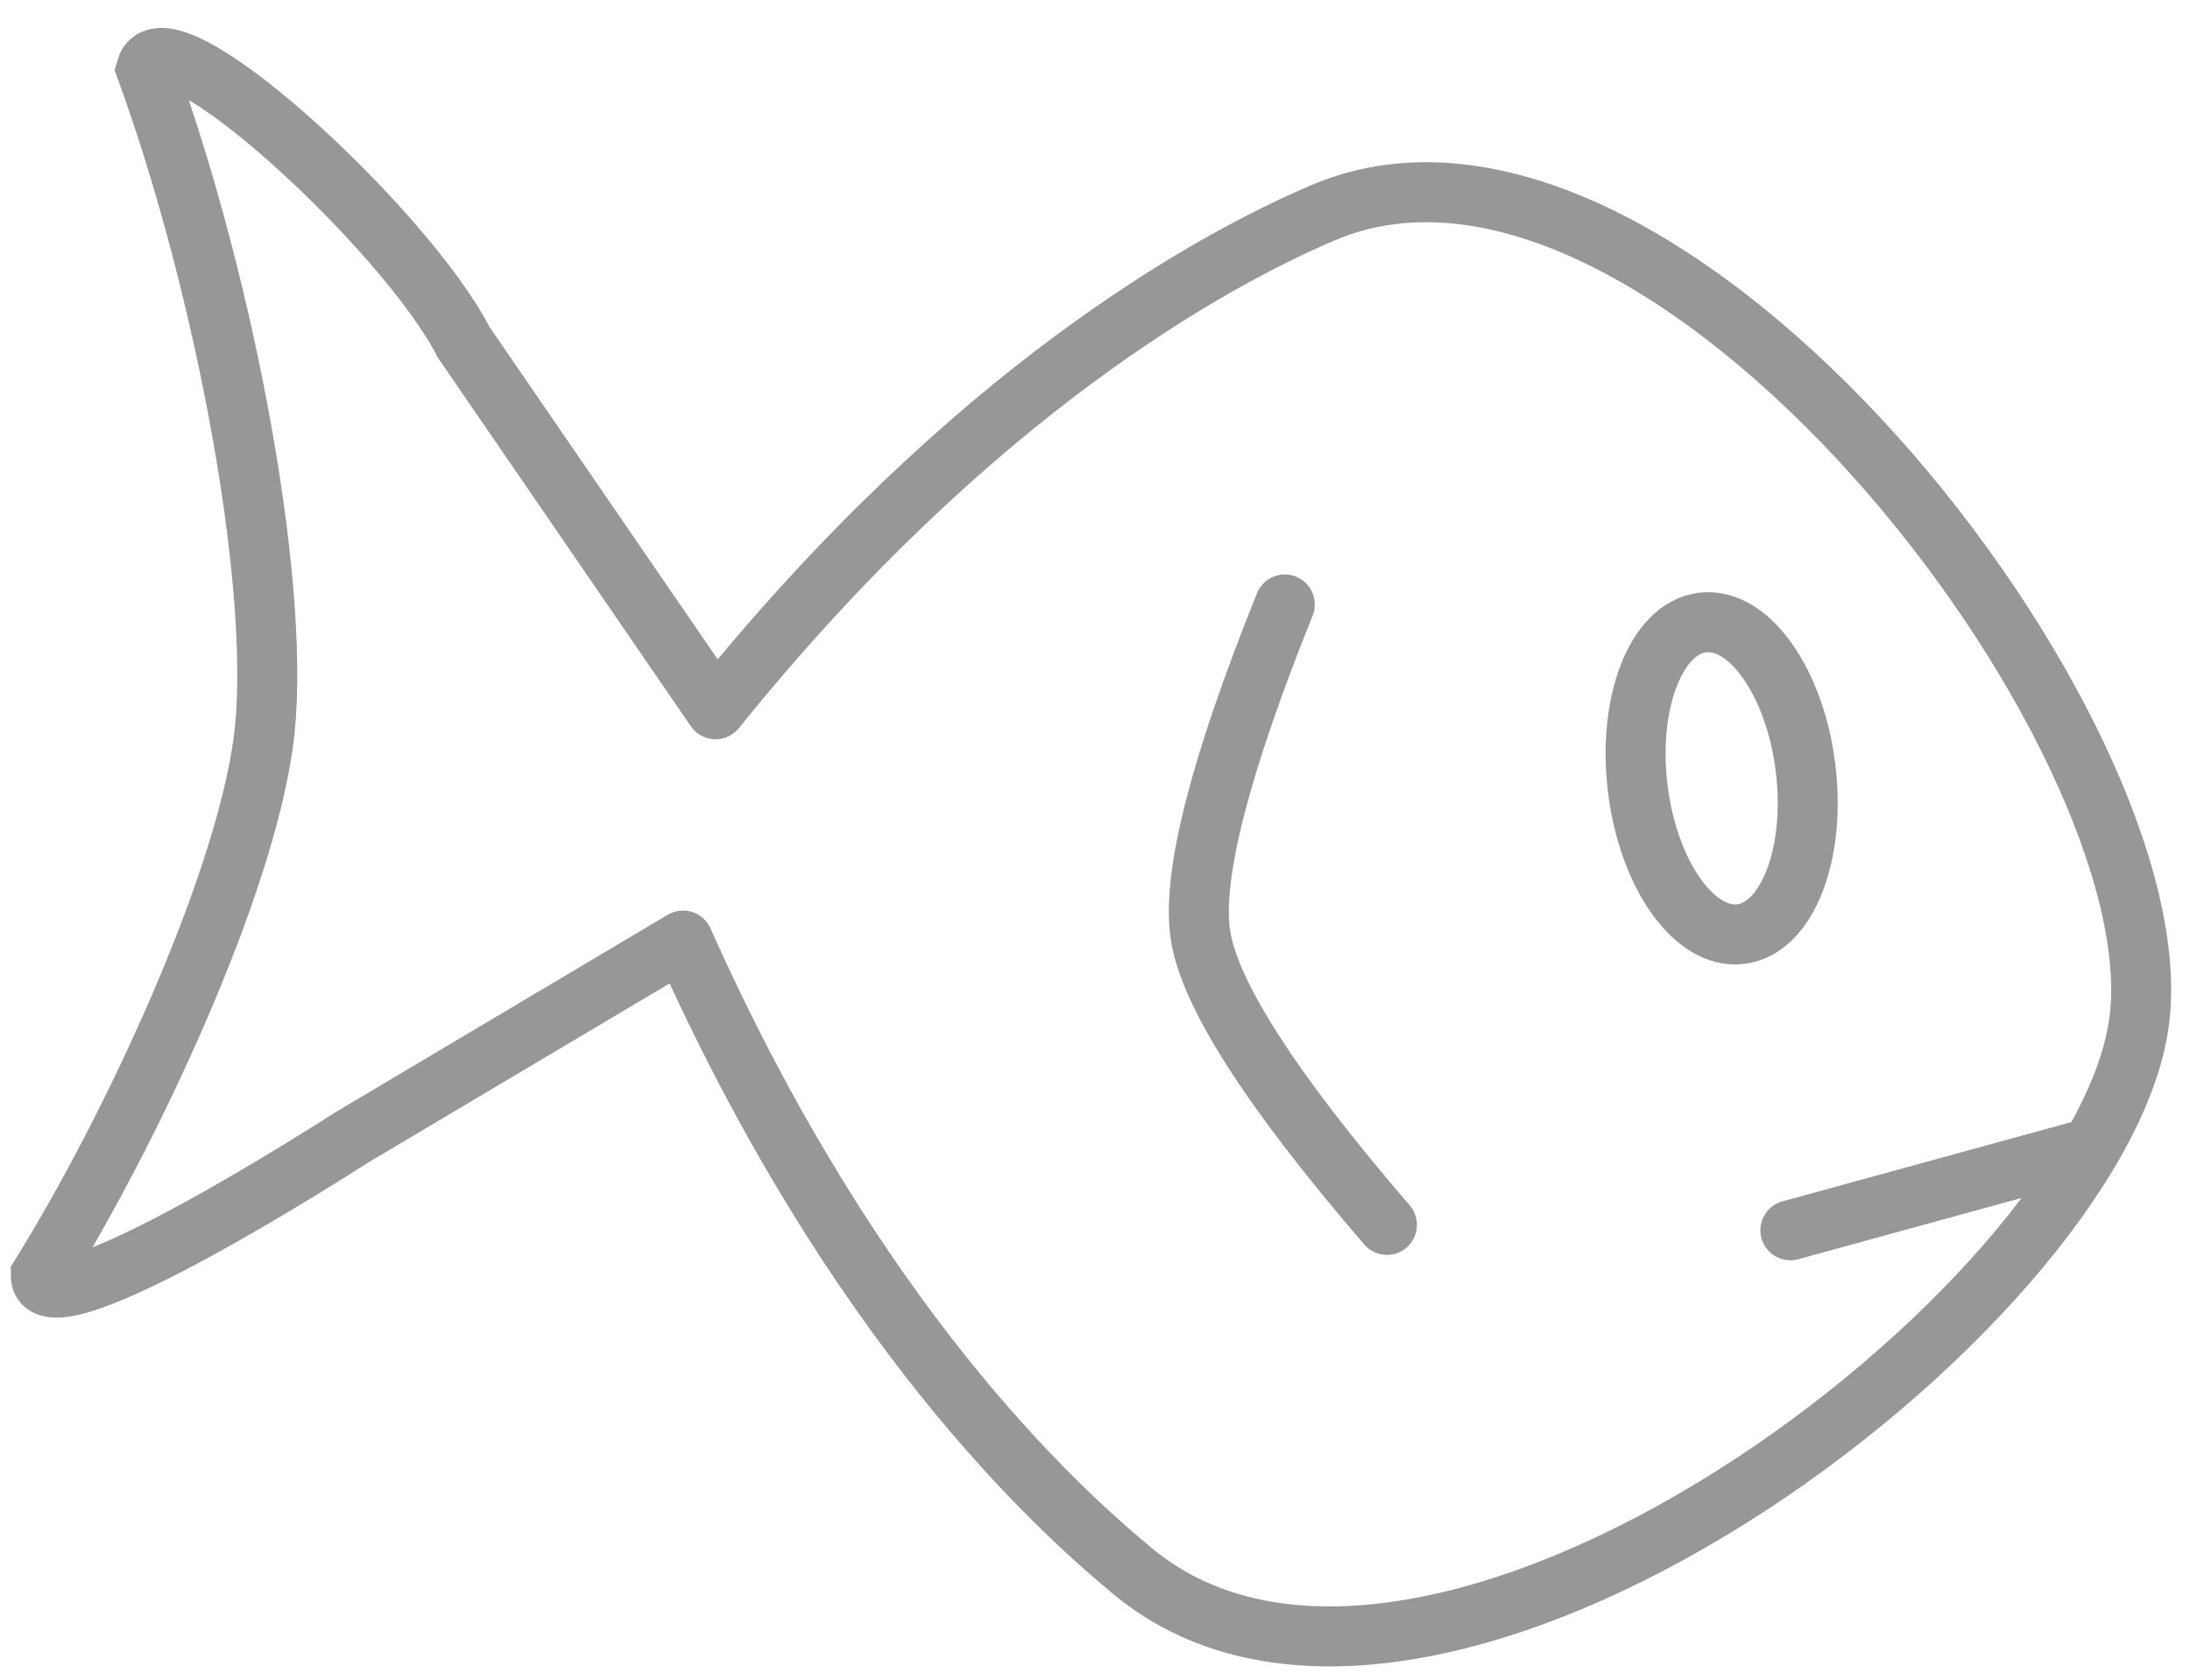 <?xml version="1.0" encoding="UTF-8"?>
<svg width="73px" height="56px" viewBox="0 0 73 56" version="1.1" xmlns="http://www.w3.org/2000/svg" xmlns:xlink="http://www.w3.org/1999/xlink">
    <!-- Generator: Sketch 49.2 (51160) - http://www.bohemiancoding.com/sketch -->
    <title>sm-round</title>
    <desc>Created with Sketch.</desc>
    <defs></defs>
    <g id="Page-1" stroke="none" stroke-width="1" fill="none" fill-rule="evenodd" stroke-linecap="round">
        <g id="Artboard" transform="translate(-885, -199)" stroke="#979797" stroke-width="2">
            <path d="M956.646,228.224 C956.646,237.869 936.883,257.73 925.965,250.979 C923.109,249.213 915.653,244.141 908.206,232.251 M908.206,224.464 C915.181,212.788 922.523,207.318 925.965,205.249 C936.594,198.861 956.646,218.578 956.646,228.224 M908.206,232.251 C901.524,237.608 898.183,240.287 898.183,240.287 C898.183,240.287 888.848,248.373 888.557,246.281 C890.91,240.955 893.431,232.598 893.431,227.702 C893.431,222.806 890.113,212.871 886.436,205.964 C886.733,203.804 895.782,210.087 898.183,213.511 L908.206,224.464 M943.091,227.131 C944.594,226.729 945.206,224.139 944.458,221.347 C943.71,218.556 941.885,216.619 940.382,217.022 C938.879,217.425 938.267,220.014 939.015,222.806 C939.763,225.598 941.588,227.534 943.091,227.131 Z M955.259,232.726 L946.102,236.678 M926.509,218.364 C925.128,223.937 924.705,227.681 925.238,229.597 C925.772,231.513 928.279,234.438 932.76,238.372" id="sm-round" transform="translate(921.541, 228.175) rotate(8) translate(-921.541, -228.175) "></path>
        </g>
    </g>
</svg>